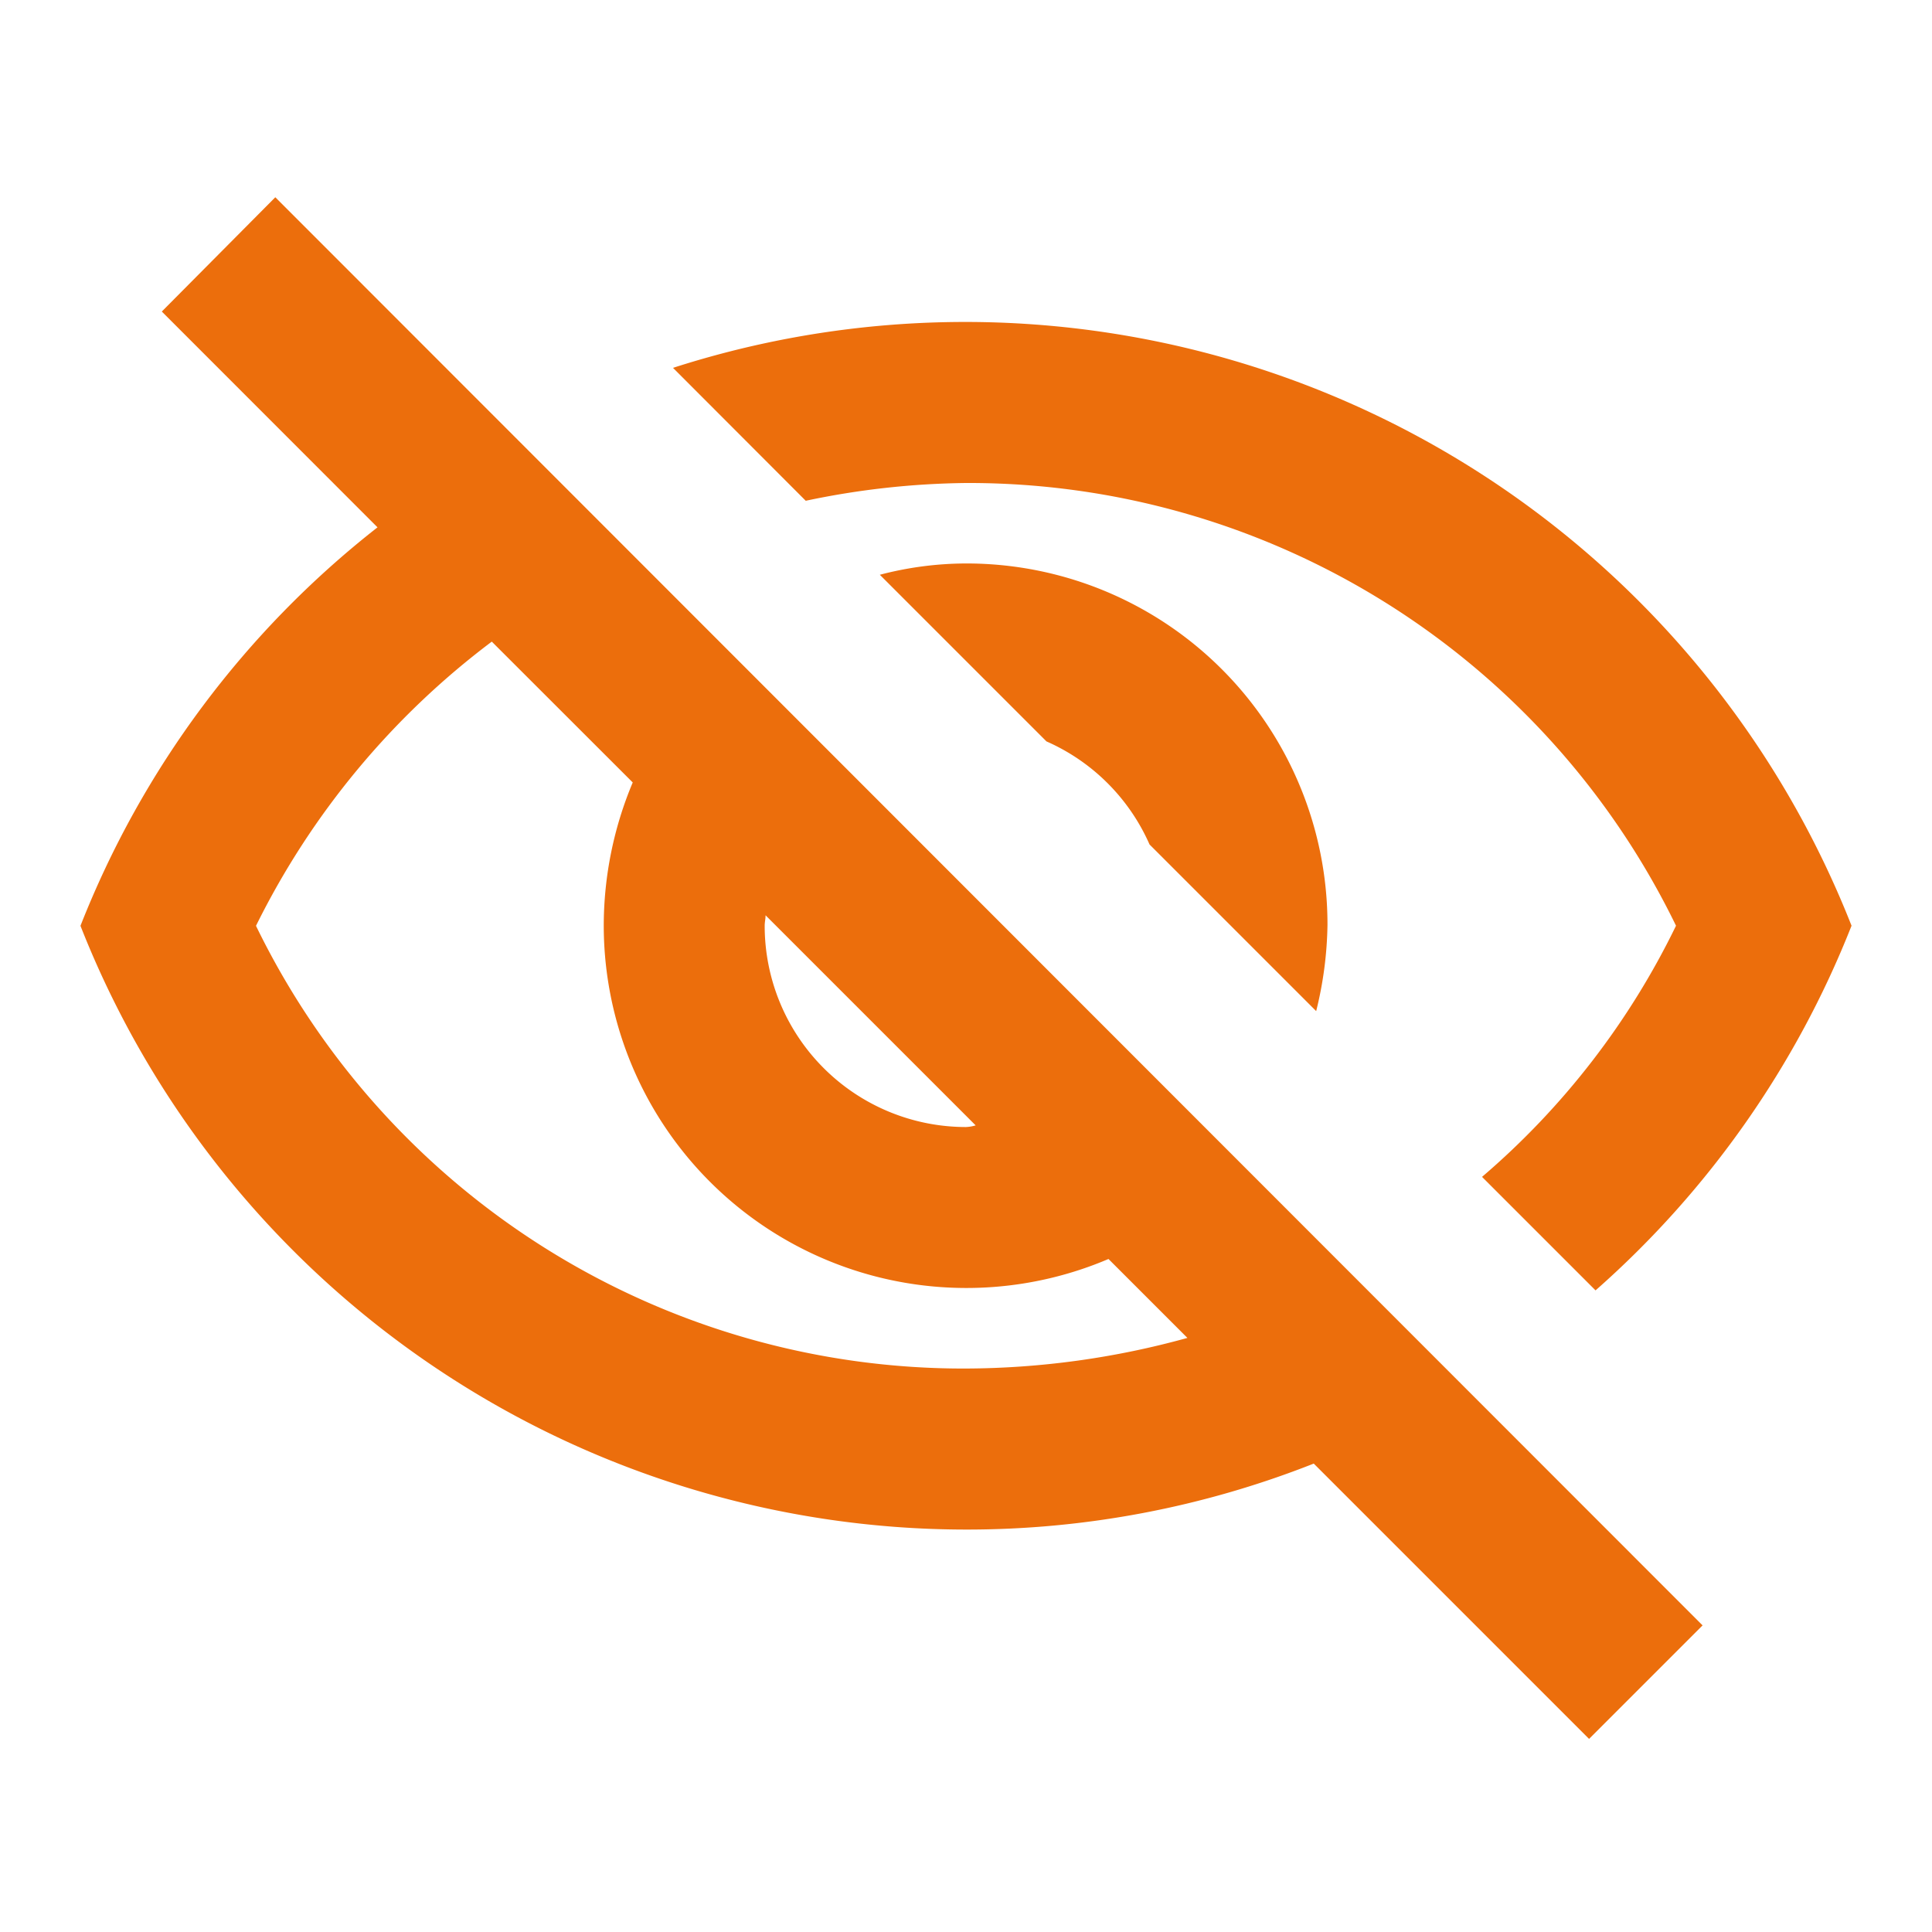 <svg xmlns="http://www.w3.org/2000/svg" width="20" height="20" viewBox="0 0 20 20"><defs><style>.a{fill:none;}.b{fill:#ec6e0c;}</style></defs><path class="b" d="M10.167,5.408a8.142,8.142,0,0,1,7.35,4.583,8.039,8.039,0,0,1-2.008,2.6l1.175,1.175a9.835,9.835,0,0,0,2.65-3.775,9.861,9.861,0,0,0-12.2-5.775L8.508,5.592A8.423,8.423,0,0,1,10.167,5.408Zm-.892.95L11,8.083A2.082,2.082,0,0,1,12.067,9.15l1.725,1.725a3.9,3.9,0,0,0,.117-.892,3.736,3.736,0,0,0-3.742-3.742A3.537,3.537,0,0,0,9.275,6.358ZM1.842,3.633,4.075,5.867A9.781,9.781,0,0,0,1,9.992a9.856,9.856,0,0,0,9.167,6.25,9.775,9.775,0,0,0,3.6-.683l2.85,2.85,1.175-1.175L3.017,2.45Zm6.25,6.25,2.175,2.175a.418.418,0,0,1-.1.017A2.084,2.084,0,0,1,8.083,9.992C8.083,9.95,8.092,9.925,8.092,9.883ZM5.258,7.05,6.717,8.508a3.834,3.834,0,0,0-.3,1.483,3.754,3.754,0,0,0,5.225,3.45l.817.817a8.694,8.694,0,0,1-2.292.317,8.142,8.142,0,0,1-7.35-4.583A8.252,8.252,0,0,1,5.258,7.05Z" transform="translate(-0.167 -0.408)"/></svg>